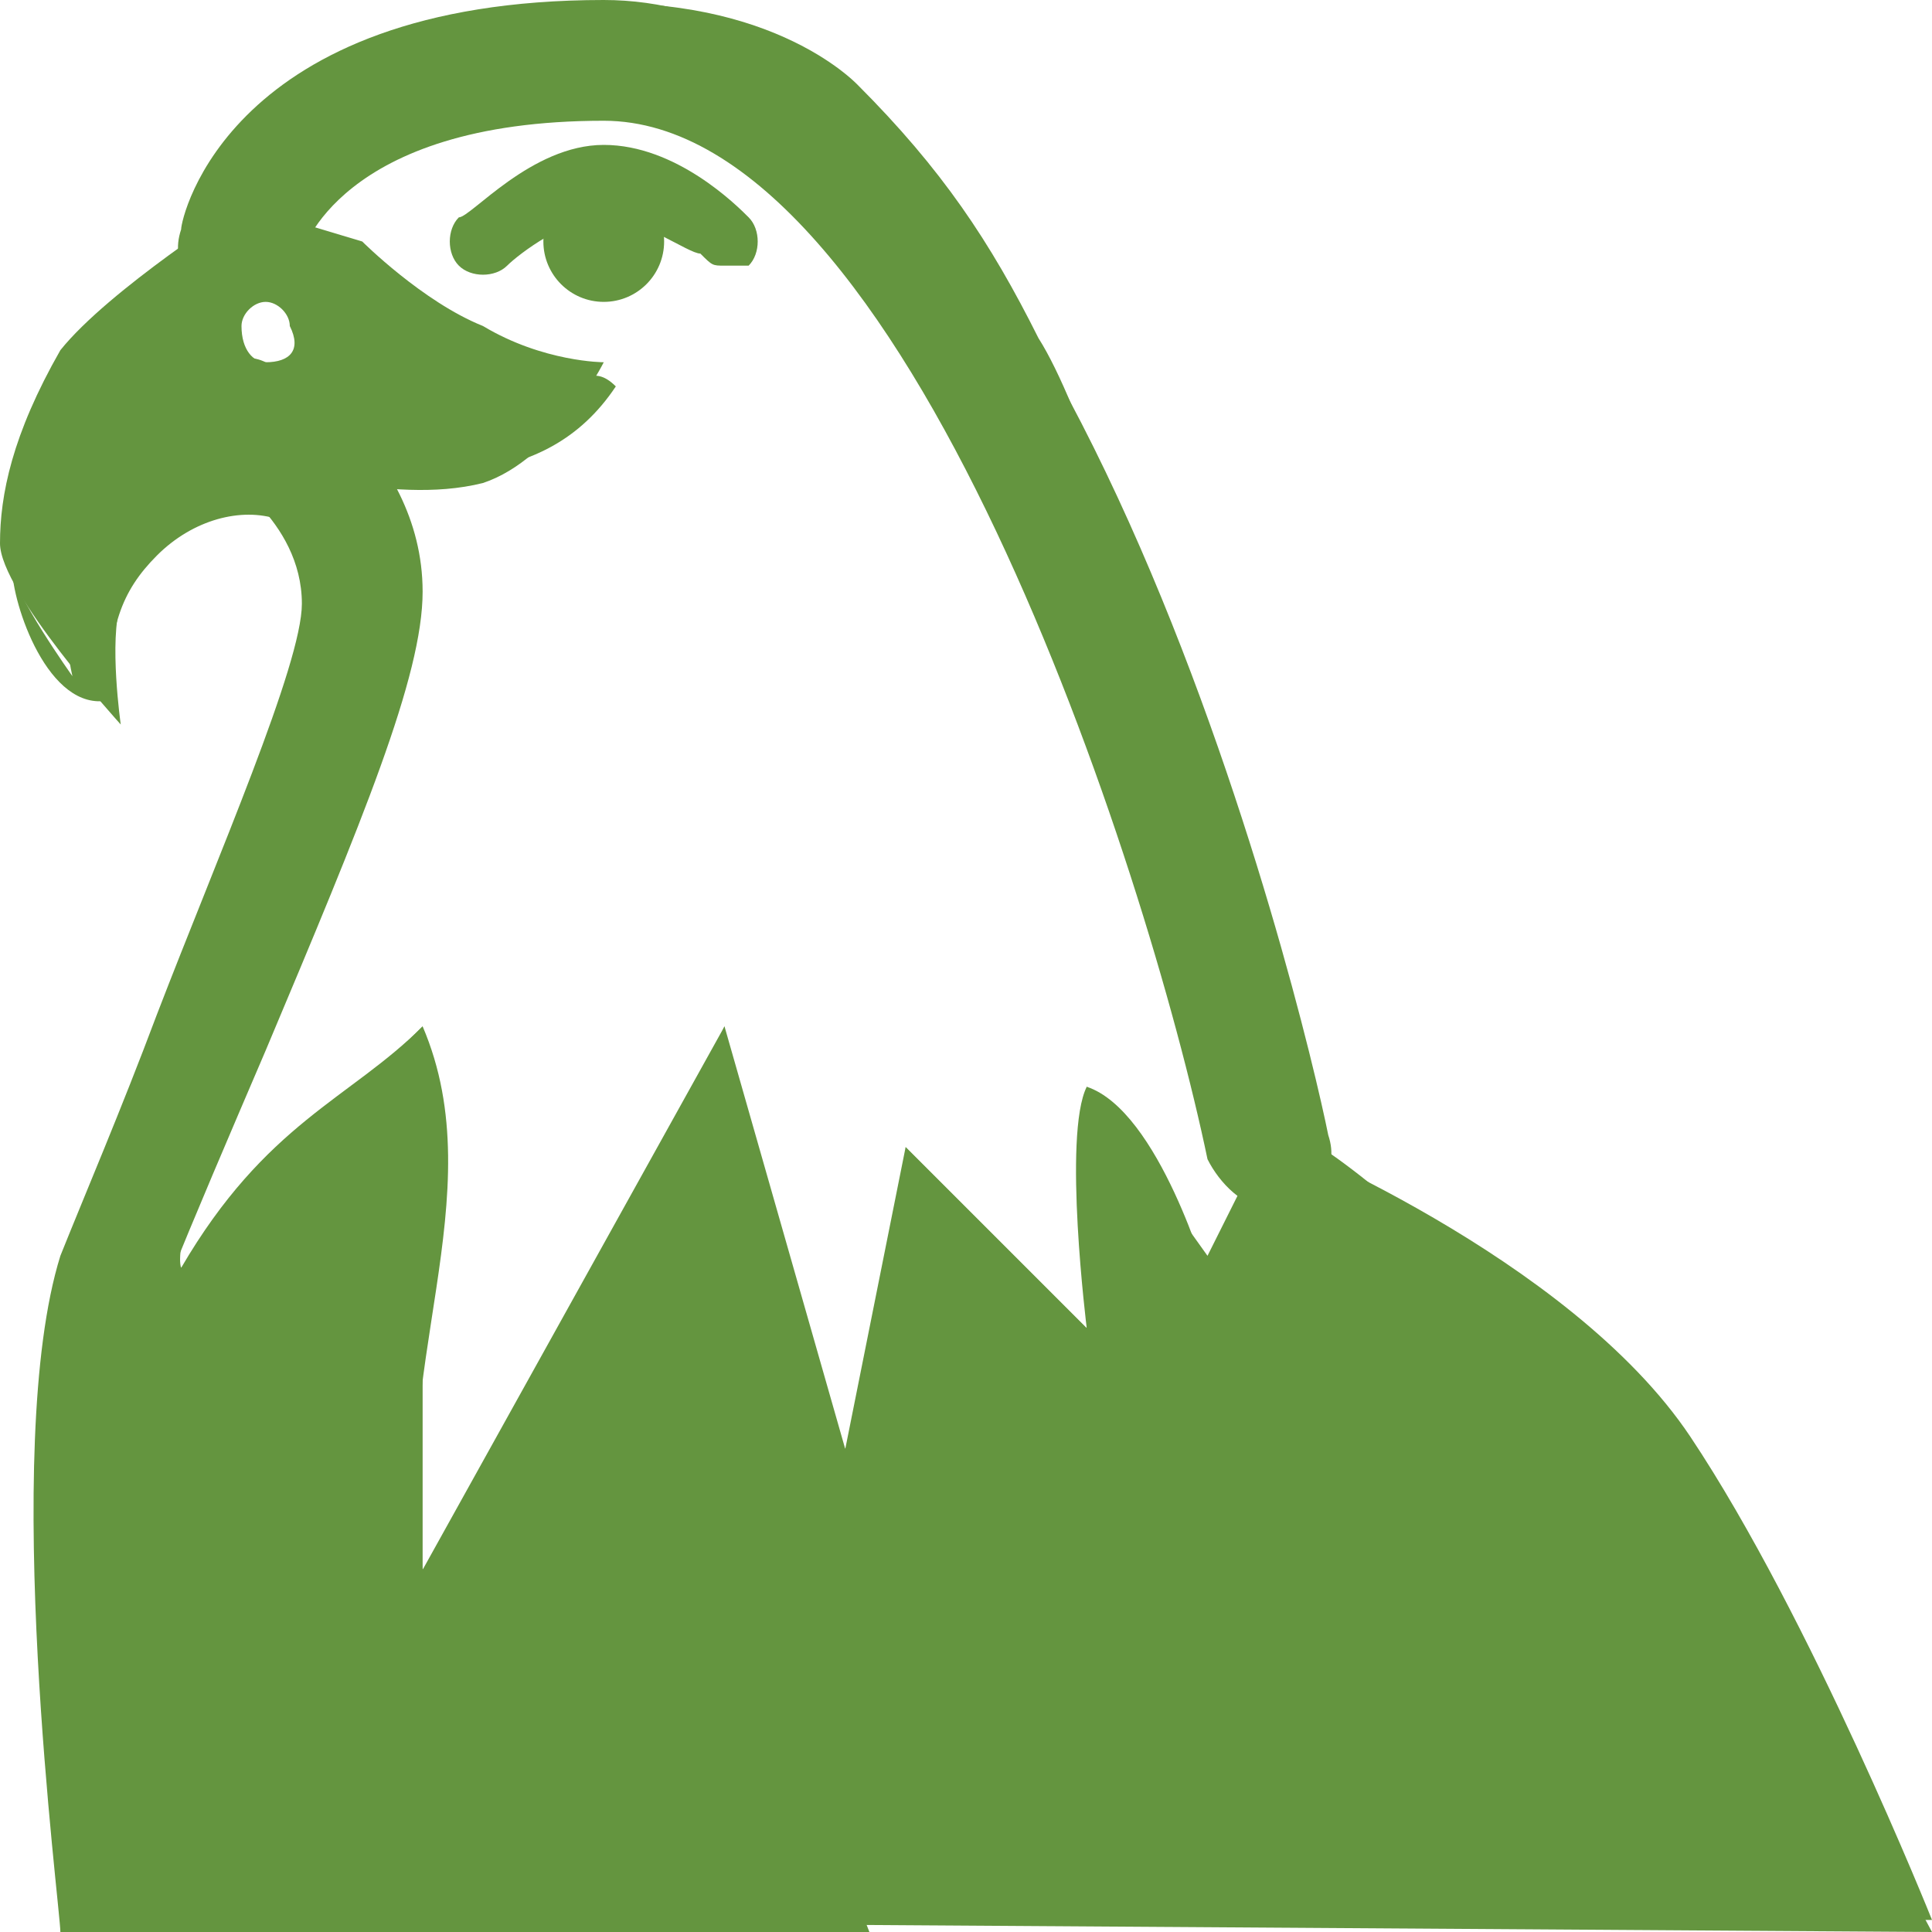 <svg xmlns="http://www.w3.org/2000/svg" viewBox="0 0 16 16"><style>.st0{display:none;} .st1{display:inline;} .st2{fill-rule:evenodd;clip-rule:evenodd;fill:#A4A4A4;} .st3{fill-rule:evenodd;clip-rule:evenodd;fill:#515151;} .st4{fill-rule:evenodd;clip-rule:evenodd;fill:#F8F8F8;} .st5{fill-rule:evenodd;clip-rule:evenodd;fill:#8E8E8E;} .st6{fill-rule:evenodd;clip-rule:evenodd;fill:#1B1B1B;} .st7{fill-rule:evenodd;clip-rule:evenodd;fill:#171717;} .st8{fill-rule:evenodd;clip-rule:evenodd;fill:#A7A7A7;} .st9{display:inline;fill-rule:evenodd;clip-rule:evenodd;fill:#BCBCBC;} .st10{display:inline;fill-rule:evenodd;clip-rule:evenodd;fill:#64953F;} .st11{fill:#64953F;} .st12{fill-rule:evenodd;clip-rule:evenodd;fill:#64953F;}</style><g id="Layer_1" class="st0"><g class="st1"><path class="st2" d="M-67.9-83c-4.1-6.2-1.1-11.2 2.6-16 2.2-2.8 4.9-4.9 8.3-6.1l-.1.1c.4-.3.8-.6 1.3-.7 2.6-.1 4.9.6 6.5 2.8 1.4 2 3.3 3.2 5.6 3.8 1.7.4 3 1.4 3.3 3.2-.8 3.3-3.4 3.4-6.1 3.3-3.7 0-7 .9-10.5 2.1-3.7 1.2-6.1 3.1-7.6 6.5-.4.9-.9 3.1-1.7 3.2-.2 0-.8-.9-1.1-1-.5-.3-.5-1.2-.5-1.2z"/><path class="st3" d="M76.5 108.5C70.7 95.7 66.1 82.4 62 69c-.7-10.1-2.6-20-6.9-29.2-.2-6.3-26.7-63.5-37-76.1C15.2-39.7 4.4-53.1-3-57c-.5-3.2-8.2-33.8-12.8-41.2-2.5-5.1-4.9-9.3-9.1-13.1-1.8-1.6-7.1-6-18.4-4.3-5.9.9-12.7 5.3-13.8 10.6.4 0 .8.1 1.2.1 2.6.2 4.7-1.3 6.8-2.5 8.8-5.2 16.5-4 23.5 3.4 1.6 1.7 3.2 3.4 4.6 5.2.9 1.2 1.9 2.4 3.5 2.5-.7 1-.5 2.2 0 3.4 3 6.7 4.1 14 5.9 21.1.7 2.6.6 5.8 3.7 7.2.3 0 .6 0 .8-.1 0 .1-.1.1-.1.2-1.3 2-1.7 3.7-1.2 5.2-3.5-2.3-6.9-1.9-11.3 1.3-2.7 2-5.7 2.8-6 6.9-1.6-2.7-2.2-5.4-3.2-8-1.3-3.3-3.8-4-6.7-1.8-1.9 1.5-3 3.6-3.9 5.7-1.5 3.7-3.1 7.3-5 11.5-.2-5.6.2-10.6-.3-15.5-.2-2.4-1.1-4.6-3.6-5.5-2.7-.9-4.3.8-5.9 2.6-.9 1-1.5 2.2-2.4 3.1 1.9-2.8 2.9-6.1 3.7-9.5.1-.4-.2-.8-.6-1.1 1.8-.4 2.3-2 3-3.5 2.3-4.8 1.8-10 2.2-15.2 4.2-.5 7.8-1.3 10.4-4.2 1.2-1.4 1.6-3.1.1-4.4-1.3-1.2-2.4-.5-3.1 1-2.7 2.7-6.1 2.2-9.4 2.3-6.8.2-12.5 2.2-15.6 8.9-.6 1.3-.4 3.8-.4 3.8s-3-4.4-3.2-5.2c.2 2 2 7.4 4.7 6.9 0-3.7.8-5.5 2.6-7.4 1.9-2 4.2-2.2 6.4-1.7 2.4.5 2 3.4 2.1 5.2.4 7.5-10.8 30.7-11.5 33.7-.9 3.9-1.9 7.9-2.1 11.8-1.3 30.1 14.6 56.1 26.6 75.8 4.9 8.1 9.4 14.8 12.3 18 2.7 2.9 5.7 4.7 2.7 9-.6.9.2 1.9.7 2.7 3.5.7 5.1 4.4 8.5 5.2 1.5 0 2.9.4 4.2 1.1.9.5 1.5 1.3 2.1 2.2 1.2 1.8 3.1 3 4.5 4.6 1.7 2 3.7 3.2 6.4 1.9C2 81.6 3.3 80.3 4.7 79c.9-2 5.1-9.3 8-6.9 4.5 8.1 7.5 16.8 10.9 25.4 1.3 3.3 6.7 10.9 6.7 10.9l1.2-8.9L44.9 119s-.2-7.9.3-6.9c.8 1.8 7.4 11.7 7.4 11.7s-.1-8.4-.4-10.7c.4.7 10.8 16 12.8 16.1-1.6-2.1.9-11.4.9-11.4s2.1 2.6 3.4 3.6c4 3 14.2 12 16.3 11.2.1-2.1-6.4-18-9.1-24.1z"/><path class="st4" d="M-4.4-56.2c-.1 1-2.2 6.9-2.2 6.9s-3.6-9.4-7.5-10.9c-1.4 2.7-.2 12-.2 12l-7.3-7.7s.1 11.8-3.6 16.3c-4.2-5.8-6.9-21.5-6.9-21.5s-8.5 21.5-15.7 29.6c-1.6-10.3 3.2-23-.4-31.6-3.8 3.7-9.6 7.8-14 15.3-.3-2.1 6.5-16.9 8.2-22.2 1.2-4.4 3-8.7 3-13.5 0-2.7.5-5.3-3.3-7.2 6.4-.9 12.8.9 16.3-5.3-1.2-1.3-2-.1-2.8 0-4.4-.7-8.9-1-11-6.1-.5-1.3-2.6-1.9-4-2.8 3.3-3.4 6.9-6.1 11.6-7.2 18.1-4.4 26 13.3 27.2 15.1 5.3 9.3 10.6 38.2 12.6 40.8z"/><path class="st5" d="M41.9 111.9L29.5 91.1l-1.1 9.7S15.6 72 16.4 71.1c4.7 3.5 12.3 10.8 16.9 14.5 1.2 1 8.6 26.3 8.6 26.3z"/><path class="st6" d="M-54.3-99.4c-.2 1.1-.8 1.8-1.9 2-1.2.2-1.8-.5-1.9-1.6-.1-1.1.5-1.9 1.7-1.9 1.2-.1 1.9.3 2.1 1.5z"/><path class="st7" d="M-30.9-102.3c-2.4.7-1.8-3.9-5.4-3 2.3 5.3-6.4 5.1-3.8-.2-2.8-1.1-3.9 3.8-5 2.3 1.3-3.1 2.5-4 6.1-4.2 3.9-.2 6.5 1.2 8.1 5.1z"/><path class="st8" d="M-16.1 71.1c-2.6-2-4.5-6-8.8-3.2 1.8 4.4-1.4 5.2-4.2 4.9-7.5-.9-12.9 1.2-16 1.7-.2.1-.4.2-.5.3-.1.1-.2.1-.3.2-.4.5-.8 1.1-1.2 1.7.1-.1.3-.2.4-.3.4-.2.8-.3 1.3-.3.3 0 .5.3.8.4.2.1 10.9-3.1 11.6 1.1-2.1.3-12.1 3.9-12.1 4-2.4 1.2-3.1 3.1-3.3 5.3.1 0 .1 0 .2-.1.4-.7 1-1.4 1.8-1.8 0 .4.6.6 1.2.7 3.2-.5 7.7-5.7 14.4-4.9-4.4 2.1-9.3 5.9-10.7 7.4l-.1.1c-.8 1.4-1.3 3-1 4.6h.1c.5-1 1.3-1.9 2.3-2.5 1.9.9 3.3-1.2 4.1-1.8 4.1-4 10-7.3 15.7-7.8 6.8-.7 7-.6 7.9-7.4-.8-1.8-2.3-1.1-3.6-2.3z"/><path class="st8" d="M4.5 96.9c-.2-.5-.4-1-.8-1.4-.6-.8-1.2-1.5-1.7-2.3V93c-1.6-2.5-4.8-4-4.6-7 .7-2.1 2.9-1.6 3.5-3.1-1.9 0-3.1-1.3-3.9-2.7-1.5-2.4-5.1-3.4-7.6-4.6-2.1 1.2-.2 2.8-.6 4.7-.6 2.7-1.9 4.1-4.9 3.5-6.8-1.2-17.9 6.8-18 6.8-.2.4-.3.8-.4 1.1-.5.7-.9 1.8-.5 2.5.3.5.8.8 1.2 1.2 0-.7 0-1.3.3-2h.1c1.7.3 5.1-4.4 8.9-4.9-.1 0-.3.2-.4.3-.1.1-.3.2-.4.3-.3.2-.5.4-.8.7-.5.5-.9.9-1.3 1.4-.9 1-1.7 2.1-2.6 3-.3.3-1.6 2.3-1.9 3-.4.8-.7 1.7-1 2.6-.1.2-.1.4-.2.6-.3.8-.5 1.9-.6 2.7v.7c.1.6.6 1.8.7 1.8-.3-1.1.1-2.2.9-3 .3.3.6.5.9.6.3.1.8-.1 1.1-.2.2-.1.4-.3.4-.6.1-.4.2-.9.4-1.3.3-.8.7-1.6 1.1-2.3.8-1.5 1.9-2.9 3.2-4 .8-.7 1.7-1.3 2.6-1.9.4 3.8-1.8 6.9-1.3 10.3-.8 1.9-.3 3.9-.2 5.9-.1-1.5.7-2.7 1.6-3.6.5.1 1.1-.4 1.5-1.4.8-2 1.4-4.1 2.3-6 2.8-6.2 8.3-7.8 13.8-3.9.8.5 2.7 1.8 4.4 1.8 0 0 1.6.1 2.4.3 1.1.4 1.8 1.1 2.3 1.9.1-.1.2-.1.3-.2-.2-.4-.2-.8-.2-1.1z"/></g><path class="st9" d="M36.4 77.1l.6-10.7c2 1.8 14.3 22.3 16.1 22.5 3.6-5.1 5.6-29.9 2.4-36.4-.6 1.6-.2 35.5-3.6 33.2-3.7-5.3-13.5-20.7-16.2-26.6-.3 3.8-1.6 7.3-1.7 10.9-.3 0-14.9-22.9-16.7-24.5-.7 2.4 9.9 18.9 9.9 18.9C13.8 48.3 2.6 30.8-8.3 13c-8-13-26.7-53.1 2.5-54.3 1.5-.1 3.5-.2 3.8-2.4-9.5-2.9-20.9 3.4-21.9 12.9-1.1 10.4 1.2 20.1 5.4 29.5 14.7 33.8 54.9 78.4 54.9 78.4z"/></g><path class="st0 st10" d="M16 16c-.8-1.5-1.5-2.7-2-3.4-.4-.5-2.2-2.7-3.4-3.3-.1-.5-1.3-5.4-2-6.5C8.2 2 7.8 1.4 7.1.7 6.9.5 6-.2 4.2.1 3.3.2 2.2.9 2 1.7h.2c.5-.5 1.1-1 1.9-1.1C7-.1 8.2 2.7 8.4 3 9 4 9.6 6.5 10 8.1c.2.7.3 1.2.4 1.4 0 .2-.4 1.1-.4 1.1S9.6 9.2 9 9c-.2.4 0 2 0 2L7.5 9.5s.1 1.8-.5 2.5c-.7-.9-1-3.5-1-3.5S4.6 11.7 3.5 13c-.3-1.6.6-3.1 0-4.5-.6.6-1.3.8-2 2-.1-.3.7-2.4 1-3.2.2-.7.5-1.4.5-2.1 0-.5.1-.9-.5-1.2 1-.1 2 .1 2.6-.8-.2-.2-.3 0-.5 0-.4.4-1 .3-1.5.4C2 3.6 1.1 3.9.6 5c-.1.2 0 .6 0 .6s-.5-.7-.5-.9c0 .3.3 1.2.8 1.1 0-.6.1-.9.4-1.2.3-.3.7-.4 1-.3.4.1.3.5.3.8C2.7 6.3.9 10 .8 10.4c-.1.6-.3 1.2-.3 1.9-.1 1.2.1 2.4.3 3.6L16 16z" id="Layer_2"/><path class="st11" d="M.5 16c0-.2-.5-4 0-5.6.2-.5.5-1.2.8-2C1.8 7.1 2.5 5.5 2.5 5c0-.7-.7-1.1-.7-1.1-.3-.1-.4-.4-.2-.6.1-.3.4-.4.6-.3.1 0 1.3.7 1.3 1.9 0 .7-.5 1.9-1.3 3.8-.3.7-.6 1.4-.8 1.9-.3 1-.2 3.5 0 4.8l.6.6H.5z" id="Body"/><path class="st12" d="M7.3 12.3c1.1-1.3 3.6-1.1 3.7-1.1.1 0 .2.1.2.3s-.1.2-.3.2c0 0-2.4-.2-3.3.9-.9 1.1 0 3.2 0 3.2v.1H16s-1-2.5-2-4-3.5-2.5-3.5-2.5l-.5 1L9 9v2L7.5 9.5 7 12 6 8.5 3.5 13V8.5L1 11v5h6.2c-.2-.5-.9-2.4.1-3.7z" id="Wing"/><g id="Eye"><path class="st11" d="M6 2.2c-.1 0-.1 0-.2-.1-.1 0-.5-.3-.8-.3-.3 0-.7.3-.8.4-.1.1-.3.1-.4 0-.1-.1-.1-.3 0-.4.1 0 .6-.6 1.2-.6s1.1.5 1.2.6c.1.1.1.3 0 .4H6z"/><circle class="st12" cx="5" cy="2" r=".5"/></g><path class="st12" d="M4 2.7C3.5 2.5 3 2 3 2l-1-.3S.9 2.4.5 2.9C.1 3.6 0 4.1 0 4.5 0 4.9 1 6 1 6s-.1-.7 0-1 .6-.7 1-1c.3-.2 1.2.2 2 0 .6-.2 1-1 1-1s-.5 0-1-.3zM2.2 3c-.1 0-.2-.1-.2-.3 0-.1.1-.2.2-.2s.2.1.2.2c.1.2 0 .3-.2.3z" id="Nostril"/><path class="st11" d="M10.5 10c-.2 0-.4-.2-.5-.4C9.5 7.2 7.5 1 5 1 2.8 1 2.5 2.1 2.5 2.1c-.1.3-.4.4-.6.4-.3-.1-.5-.3-.4-.6C1.5 1.8 1.9 0 5 0c3.8 0 5.8 8.4 6 9.4.1.3-.1.5-.4.6h-.1z" id="Head"/></svg>